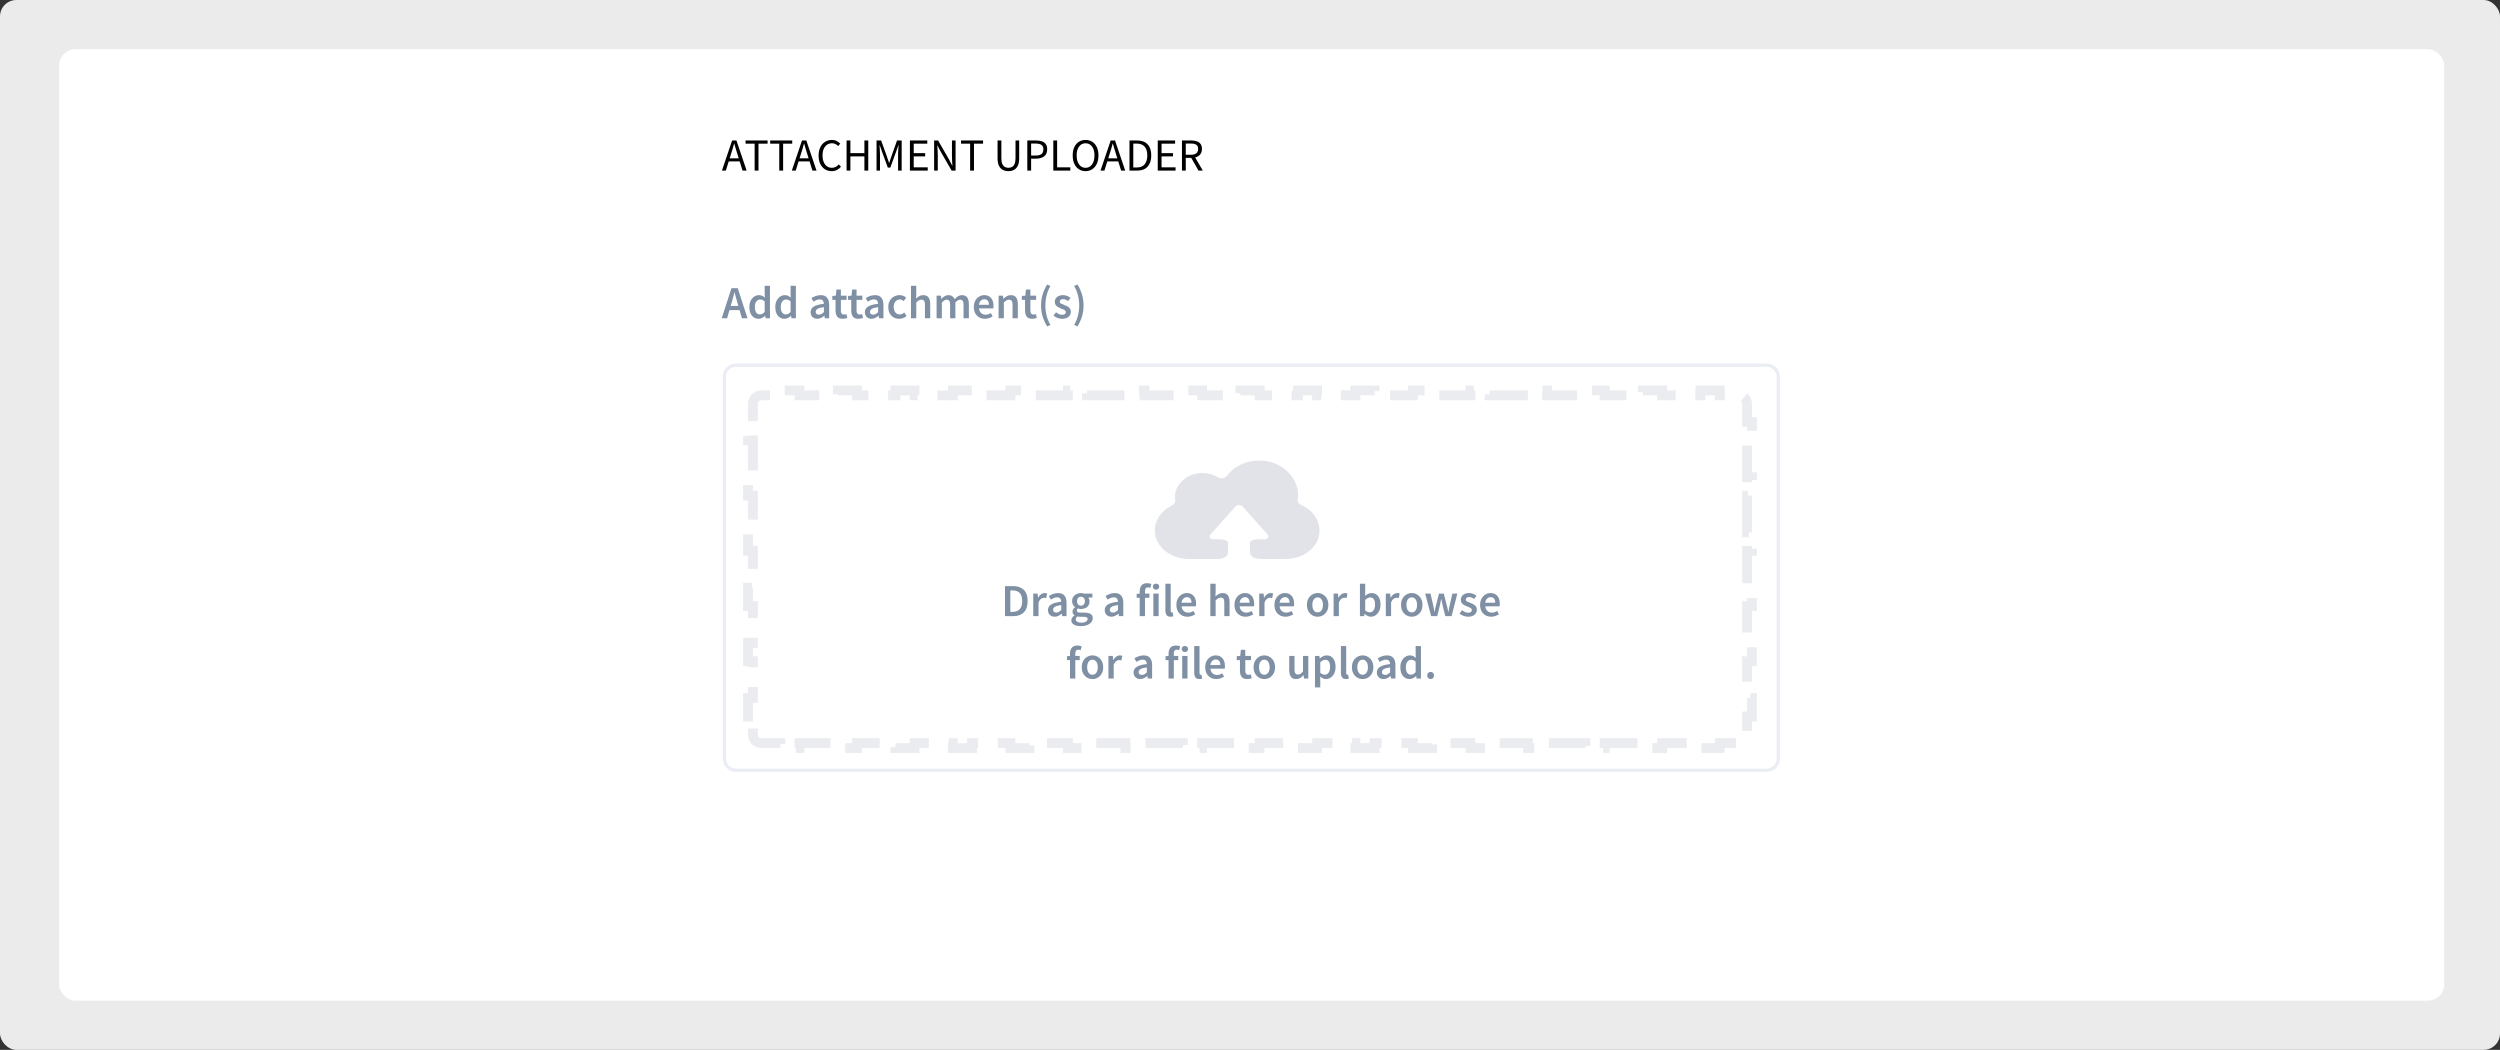 <svg width="762" height="320" viewBox="0 0 762 320" fill="none" xmlns="http://www.w3.org/2000/svg">
<rect x="0" y="0" width="762" height="320" fill="#333333" stroke="none"/>
<rect width="762" height="320" rx="5" fill="#EBEBEB"/>
<rect x="18" y="15" width="727" height="290" rx="5" fill="white"/>
<path d="M222.842 46.862L222.408 48.262H225.166L224.732 46.862C224.564 46.349 224.405 45.84 224.256 45.336C224.107 44.823 223.957 44.3 223.808 43.768H223.752C223.612 44.3 223.467 44.823 223.318 45.336C223.169 45.84 223.01 46.349 222.842 46.862ZM220.042 52L223.15 42.816H224.466L227.574 52H226.328L225.46 49.2H222.114L221.232 52H220.042ZM230.014 52V43.796H227.242V42.816H233.962V43.796H231.19V52H230.014ZM237.519 52V43.796H234.747V42.816H241.467V43.796H238.695V52H237.519ZM244.143 46.862L243.709 48.262H246.467L246.033 46.862C245.865 46.349 245.706 45.84 245.557 45.336C245.407 44.823 245.258 44.3 245.109 43.768H245.053C244.913 44.3 244.768 44.823 244.619 45.336C244.469 45.84 244.311 46.349 244.143 46.862ZM241.343 52L244.451 42.816H245.767L248.875 52H247.629L246.761 49.2H243.415L242.533 52H241.343ZM253.511 52.168C252.746 52.168 252.06 51.981 251.453 51.608C250.856 51.225 250.38 50.679 250.025 49.97C249.68 49.261 249.507 48.407 249.507 47.408C249.507 46.419 249.685 45.569 250.039 44.86C250.394 44.151 250.879 43.605 251.495 43.222C252.111 42.839 252.807 42.648 253.581 42.648C254.141 42.648 254.636 42.765 255.065 42.998C255.495 43.222 255.84 43.483 256.101 43.782L255.471 44.538C255.229 44.277 254.953 44.067 254.645 43.908C254.337 43.749 253.987 43.67 253.595 43.67C253.017 43.67 252.508 43.824 252.069 44.132C251.64 44.431 251.304 44.855 251.061 45.406C250.828 45.957 250.711 46.615 250.711 47.38C250.711 48.145 250.828 48.813 251.061 49.382C251.295 49.942 251.621 50.376 252.041 50.684C252.471 50.992 252.975 51.146 253.553 51.146C253.992 51.146 254.384 51.053 254.729 50.866C255.075 50.679 255.392 50.427 255.681 50.11L256.325 50.838C255.961 51.258 255.551 51.585 255.093 51.818C254.636 52.051 254.109 52.168 253.511 52.168ZM258.037 52V42.816H259.199V46.666H263.469V42.816H264.645V52H263.469V47.674H259.199V52H258.037ZM267.17 52V42.816H268.57L270.334 47.716C270.446 48.033 270.553 48.355 270.656 48.682C270.768 48.999 270.88 49.317 270.992 49.634H271.048C271.16 49.317 271.263 48.999 271.356 48.682C271.459 48.355 271.566 48.033 271.678 47.716L273.414 42.816H274.828V52H273.736V46.946C273.736 46.535 273.755 46.083 273.792 45.588C273.829 45.084 273.862 44.631 273.89 44.23H273.834L273.106 46.316L271.37 51.076H270.6L268.864 46.316L268.136 44.23H268.08C268.108 44.631 268.136 45.084 268.164 45.588C268.201 46.083 268.22 46.535 268.22 46.946V52H267.17ZM277.342 52V42.816H282.634V43.796H278.504V46.68H281.99V47.674H278.504V51.006H282.774V52H277.342ZM284.725 52V42.816H285.929L289.247 48.584L290.241 50.488H290.297C290.269 50.021 290.236 49.541 290.199 49.046C290.171 48.542 290.157 48.047 290.157 47.562V42.816H291.263V52H290.059L286.727 46.218L285.733 44.328H285.677C285.714 44.785 285.747 45.257 285.775 45.742C285.812 46.227 285.831 46.713 285.831 47.198V52H284.725ZM295.693 52V43.796H292.921V42.816H299.641V43.796H296.869V52H295.693ZM307.36 52.168C306.735 52.168 306.17 52.042 305.666 51.79C305.171 51.538 304.779 51.123 304.49 50.544C304.201 49.965 304.056 49.186 304.056 48.206V42.816H305.218V48.234C305.218 48.971 305.311 49.555 305.498 49.984C305.694 50.404 305.951 50.703 306.268 50.88C306.595 51.057 306.959 51.146 307.36 51.146C307.771 51.146 308.139 51.057 308.466 50.88C308.793 50.703 309.049 50.404 309.236 49.984C309.432 49.555 309.53 48.971 309.53 48.234V42.816H310.65V48.206C310.65 49.186 310.505 49.965 310.216 50.544C309.927 51.123 309.535 51.538 309.04 51.79C308.545 52.042 307.985 52.168 307.36 52.168ZM313.121 52V42.816H315.739C316.43 42.816 317.032 42.9 317.545 43.068C318.059 43.236 318.46 43.521 318.749 43.922C319.039 44.314 319.183 44.846 319.183 45.518C319.183 46.479 318.871 47.193 318.245 47.66C317.62 48.127 316.803 48.36 315.795 48.36H314.283V52H313.121ZM314.283 47.408H315.655C316.458 47.408 317.051 47.259 317.433 46.96C317.825 46.652 318.021 46.171 318.021 45.518C318.021 44.855 317.816 44.398 317.405 44.146C317.004 43.885 316.402 43.754 315.599 43.754H314.283V47.408ZM321.051 52V42.816H322.213V51.006H326.231V52H321.051ZM330.878 52.168C330.113 52.168 329.432 51.972 328.834 51.58C328.246 51.188 327.784 50.633 327.448 49.914C327.122 49.195 326.958 48.346 326.958 47.366C326.958 46.386 327.122 45.546 327.448 44.846C327.784 44.137 328.246 43.595 328.834 43.222C329.432 42.839 330.113 42.648 330.878 42.648C331.653 42.648 332.334 42.839 332.922 43.222C333.51 43.595 333.972 44.137 334.308 44.846C334.644 45.546 334.812 46.386 334.812 47.366C334.812 48.346 334.644 49.195 334.308 49.914C333.972 50.633 333.51 51.188 332.922 51.58C332.334 51.972 331.653 52.168 330.878 52.168ZM330.878 51.146C331.429 51.146 331.905 50.992 332.306 50.684C332.717 50.367 333.034 49.928 333.258 49.368C333.482 48.799 333.594 48.131 333.594 47.366C333.594 46.227 333.347 45.327 332.852 44.664C332.358 44.001 331.7 43.67 330.878 43.67C330.057 43.67 329.399 44.001 328.904 44.664C328.41 45.327 328.162 46.227 328.162 47.366C328.162 48.131 328.274 48.799 328.498 49.368C328.722 49.928 329.04 50.367 329.45 50.684C329.861 50.992 330.337 51.146 330.878 51.146ZM338.233 46.862L337.799 48.262H340.557L340.123 46.862C339.955 46.349 339.796 45.84 339.647 45.336C339.497 44.823 339.348 44.3 339.199 43.768H339.143C339.003 44.3 338.858 44.823 338.709 45.336C338.559 45.84 338.401 46.349 338.233 46.862ZM335.433 52L338.541 42.816H339.857L342.965 52H341.719L340.851 49.2H337.505L336.623 52H335.433ZM344.266 52V42.816H346.562C347.981 42.816 349.059 43.213 349.796 44.006C350.533 44.79 350.902 45.91 350.902 47.366C350.902 48.831 350.533 49.97 349.796 50.782C349.068 51.594 348.009 52 346.618 52H344.266ZM345.428 51.048H346.478C347.551 51.048 348.354 50.726 348.886 50.082C349.427 49.429 349.698 48.523 349.698 47.366C349.698 46.209 349.427 45.322 348.886 44.706C348.354 44.081 347.551 43.768 346.478 43.768H345.428V51.048ZM352.879 52V42.816H358.171V43.796H354.041V46.68H357.527V47.674H354.041V51.006H358.311V52H352.879ZM360.262 52V42.816H363.132C363.757 42.816 364.313 42.9 364.798 43.068C365.283 43.227 365.661 43.497 365.932 43.88C366.212 44.253 366.352 44.757 366.352 45.392C366.352 46.101 366.165 46.675 365.792 47.114C365.419 47.543 364.915 47.837 364.28 47.996L366.618 52H365.302L363.09 48.122H361.424V52H360.262ZM361.424 47.17H362.964C363.683 47.17 364.233 47.025 364.616 46.736C364.999 46.437 365.19 45.989 365.19 45.392C365.19 44.785 364.999 44.361 364.616 44.118C364.233 43.875 363.683 43.754 362.964 43.754H361.424V47.17Z" fill="black"/>
<g clip-path="url(#clip0_1505_871)">
<path d="M223.038 92.128L222.716 93.248H225.054L224.732 92.128C224.583 91.643 224.438 91.143 224.298 90.63C224.167 90.117 224.037 89.608 223.906 89.104H223.85C223.729 89.617 223.598 90.131 223.458 90.644C223.327 91.148 223.187 91.643 223.038 92.128ZM219.972 97L222.954 87.844H224.858L227.84 97H226.132L225.418 94.522H222.338L221.624 97H219.972ZM231.237 97.168C230.378 97.168 229.692 96.851 229.179 96.216C228.665 95.581 228.409 94.699 228.409 93.57C228.409 92.823 228.544 92.179 228.815 91.638C229.095 91.097 229.459 90.681 229.907 90.392C230.355 90.103 230.826 89.958 231.321 89.958C231.713 89.958 232.044 90.028 232.315 90.168C232.595 90.299 232.865 90.481 233.127 90.714L233.071 89.608V87.116H234.681V97H233.351L233.239 96.258H233.183C232.931 96.51 232.637 96.725 232.301 96.902C231.965 97.079 231.61 97.168 231.237 97.168ZM231.629 95.838C232.142 95.838 232.623 95.581 233.071 95.068V91.862C232.837 91.647 232.604 91.498 232.371 91.414C232.137 91.33 231.904 91.288 231.671 91.288C231.232 91.288 230.854 91.489 230.537 91.89C230.229 92.282 230.075 92.837 230.075 93.556C230.075 94.293 230.21 94.858 230.481 95.25C230.751 95.642 231.134 95.838 231.629 95.838ZM239.139 97.168C238.28 97.168 237.594 96.851 237.081 96.216C236.568 95.581 236.311 94.699 236.311 93.57C236.311 92.823 236.446 92.179 236.717 91.638C236.997 91.097 237.361 90.681 237.809 90.392C238.257 90.103 238.728 89.958 239.223 89.958C239.615 89.958 239.946 90.028 240.217 90.168C240.497 90.299 240.768 90.481 241.029 90.714L240.973 89.608V87.116H242.583V97H241.253L241.141 96.258H241.085C240.833 96.51 240.539 96.725 240.203 96.902C239.867 97.079 239.512 97.168 239.139 97.168ZM239.531 95.838C240.044 95.838 240.525 95.581 240.973 95.068V91.862C240.74 91.647 240.506 91.498 240.273 91.414C240.04 91.33 239.806 91.288 239.573 91.288C239.134 91.288 238.756 91.489 238.439 91.89C238.131 92.282 237.977 92.837 237.977 93.556C237.977 94.293 238.112 94.858 238.383 95.25C238.654 95.642 239.036 95.838 239.531 95.838ZM249.102 97.168C248.505 97.168 248.015 96.981 247.632 96.608C247.259 96.235 247.072 95.749 247.072 95.152C247.072 94.415 247.394 93.845 248.038 93.444C248.682 93.033 249.709 92.753 251.118 92.604C251.109 92.24 251.011 91.927 250.824 91.666C250.647 91.395 250.325 91.26 249.858 91.26C249.522 91.26 249.191 91.325 248.864 91.456C248.547 91.587 248.234 91.745 247.926 91.932L247.338 90.854C247.721 90.611 248.15 90.401 248.626 90.224C249.111 90.047 249.625 89.958 250.166 89.958C251.025 89.958 251.664 90.215 252.084 90.728C252.513 91.232 252.728 91.965 252.728 92.926V97H251.398L251.286 96.244H251.23C250.922 96.505 250.591 96.725 250.236 96.902C249.891 97.079 249.513 97.168 249.102 97.168ZM249.62 95.908C249.9 95.908 250.152 95.843 250.376 95.712C250.609 95.572 250.857 95.385 251.118 95.152V93.612C250.185 93.733 249.536 93.915 249.172 94.158C248.808 94.391 248.626 94.681 248.626 95.026C248.626 95.334 248.719 95.558 248.906 95.698C249.093 95.838 249.331 95.908 249.62 95.908ZM256.858 97.168C256.065 97.168 255.5 96.939 255.164 96.482C254.837 96.015 254.674 95.413 254.674 94.676V91.4H253.694V90.196L254.758 90.126L254.954 88.25H256.298V90.126H258.048V91.4H256.298V94.676C256.298 95.479 256.62 95.88 257.264 95.88C257.385 95.88 257.511 95.866 257.642 95.838C257.773 95.801 257.885 95.763 257.978 95.726L258.258 96.916C258.071 96.981 257.857 97.037 257.614 97.084C257.381 97.14 257.129 97.168 256.858 97.168ZM261.643 97.168C260.85 97.168 260.285 96.939 259.949 96.482C259.623 96.015 259.459 95.413 259.459 94.676V91.4H258.479V90.196L259.543 90.126L259.739 88.25H261.083V90.126H262.833V91.4H261.083V94.676C261.083 95.479 261.405 95.88 262.049 95.88C262.171 95.88 262.297 95.866 262.427 95.838C262.558 95.801 262.67 95.763 262.763 95.726L263.043 96.916C262.857 96.981 262.642 97.037 262.399 97.084C262.166 97.14 261.914 97.168 261.643 97.168ZM265.645 97.168C265.048 97.168 264.558 96.981 264.175 96.608C263.802 96.235 263.615 95.749 263.615 95.152C263.615 94.415 263.937 93.845 264.581 93.444C265.225 93.033 266.252 92.753 267.661 92.604C267.652 92.24 267.554 91.927 267.367 91.666C267.19 91.395 266.868 91.26 266.401 91.26C266.065 91.26 265.734 91.325 265.407 91.456C265.09 91.587 264.777 91.745 264.469 91.932L263.881 90.854C264.264 90.611 264.693 90.401 265.169 90.224C265.654 90.047 266.168 89.958 266.709 89.958C267.568 89.958 268.207 90.215 268.627 90.728C269.056 91.232 269.271 91.965 269.271 92.926V97H267.941L267.829 96.244H267.773C267.465 96.505 267.134 96.725 266.779 96.902C266.434 97.079 266.056 97.168 265.645 97.168ZM266.163 95.908C266.443 95.908 266.695 95.843 266.919 95.712C267.152 95.572 267.4 95.385 267.661 95.152V93.612C266.728 93.733 266.079 93.915 265.715 94.158C265.351 94.391 265.169 94.681 265.169 95.026C265.169 95.334 265.262 95.558 265.449 95.698C265.636 95.838 265.874 95.908 266.163 95.908ZM274.068 97.168C273.442 97.168 272.878 97.028 272.374 96.748C271.879 96.459 271.482 96.048 271.184 95.516C270.894 94.975 270.75 94.326 270.75 93.57C270.75 92.805 270.908 92.156 271.226 91.624C271.543 91.083 271.963 90.672 272.486 90.392C273.018 90.103 273.587 89.958 274.194 89.958C274.632 89.958 275.015 90.033 275.342 90.182C275.668 90.331 275.958 90.513 276.21 90.728L275.426 91.778C275.248 91.619 275.066 91.498 274.88 91.414C274.693 91.321 274.492 91.274 274.278 91.274C273.727 91.274 273.274 91.484 272.92 91.904C272.574 92.324 272.402 92.879 272.402 93.57C272.402 94.251 272.57 94.802 272.906 95.222C273.251 95.642 273.694 95.852 274.236 95.852C274.506 95.852 274.758 95.796 274.992 95.684C275.234 95.563 275.454 95.423 275.65 95.264L276.308 96.328C275.99 96.608 275.636 96.818 275.244 96.958C274.852 97.098 274.46 97.168 274.068 97.168ZM277.665 97V87.116H279.275V89.664L279.219 90.994C279.508 90.723 279.83 90.485 280.185 90.28C280.539 90.065 280.95 89.958 281.417 89.958C282.154 89.958 282.691 90.196 283.027 90.672C283.363 91.148 283.531 91.82 283.531 92.688V97H281.921V92.898C281.921 92.329 281.837 91.927 281.669 91.694C281.501 91.461 281.225 91.344 280.843 91.344C280.544 91.344 280.278 91.419 280.045 91.568C279.821 91.708 279.564 91.918 279.275 92.198V97H277.665ZM285.471 97V90.126H286.801L286.913 91.064H286.969C287.259 90.756 287.571 90.495 287.907 90.28C288.253 90.065 288.64 89.958 289.069 89.958C289.573 89.958 289.975 90.07 290.273 90.294C290.581 90.509 290.815 90.807 290.973 91.19C291.3 90.835 291.641 90.541 291.995 90.308C292.359 90.075 292.756 89.958 293.185 89.958C293.913 89.958 294.45 90.196 294.795 90.672C295.141 91.148 295.313 91.82 295.313 92.688V97H293.689V92.898C293.689 92.329 293.601 91.927 293.423 91.694C293.255 91.461 292.994 91.344 292.639 91.344C292.21 91.344 291.729 91.629 291.197 92.198V97H289.587V92.898C289.587 92.329 289.499 91.927 289.321 91.694C289.153 91.461 288.887 91.344 288.523 91.344C288.094 91.344 287.613 91.629 287.081 92.198V97H285.471ZM300.21 97.168C299.575 97.168 299.001 97.028 298.488 96.748C297.975 96.459 297.569 96.048 297.27 95.516C296.971 94.975 296.822 94.326 296.822 93.57C296.822 92.823 296.971 92.179 297.27 91.638C297.578 91.097 297.975 90.681 298.46 90.392C298.945 90.103 299.454 89.958 299.986 89.958C300.611 89.958 301.134 90.098 301.554 90.378C301.974 90.649 302.291 91.031 302.506 91.526C302.721 92.011 302.828 92.576 302.828 93.22C302.828 93.556 302.805 93.817 302.758 94.004H298.39C298.465 94.611 298.684 95.082 299.048 95.418C299.412 95.754 299.869 95.922 300.42 95.922C300.719 95.922 300.994 95.88 301.246 95.796C301.507 95.703 301.764 95.577 302.016 95.418L302.562 96.426C302.235 96.641 301.871 96.818 301.47 96.958C301.069 97.098 300.649 97.168 300.21 97.168ZM298.376 92.912H301.428C301.428 92.38 301.311 91.965 301.078 91.666C300.845 91.358 300.495 91.204 300.028 91.204C299.627 91.204 299.267 91.353 298.95 91.652C298.642 91.941 298.451 92.361 298.376 92.912ZM304.366 97V90.126H305.696L305.808 91.05H305.864C306.172 90.751 306.508 90.495 306.872 90.28C307.236 90.065 307.651 89.958 308.118 89.958C308.855 89.958 309.392 90.196 309.728 90.672C310.064 91.148 310.232 91.82 310.232 92.688V97H308.622V92.898C308.622 92.329 308.538 91.927 308.37 91.694C308.202 91.461 307.926 91.344 307.544 91.344C307.245 91.344 306.979 91.419 306.746 91.568C306.522 91.708 306.265 91.918 305.976 92.198V97H304.366ZM314.622 97.168C313.828 97.168 313.264 96.939 312.928 96.482C312.601 96.015 312.438 95.413 312.438 94.676V91.4H311.458V90.196L312.522 90.126L312.718 88.25H314.062V90.126H315.812V91.4H314.062V94.676C314.062 95.479 314.384 95.88 315.028 95.88C315.149 95.88 315.275 95.866 315.406 95.838C315.536 95.801 315.648 95.763 315.742 95.726L316.022 96.916C315.835 96.981 315.62 97.037 315.378 97.084C315.144 97.14 314.892 97.168 314.622 97.168ZM319.162 99.492C318.584 98.54 318.131 97.546 317.804 96.51C317.478 95.474 317.314 94.34 317.314 93.108C317.314 91.876 317.478 90.742 317.804 89.706C318.131 88.67 318.584 87.676 319.162 86.724L320.17 87.172C319.648 88.068 319.26 89.025 319.008 90.042C318.756 91.059 318.63 92.081 318.63 93.108C318.63 94.135 318.756 95.157 319.008 96.174C319.26 97.191 319.648 98.148 320.17 99.044L319.162 99.492ZM323.715 97.168C323.249 97.168 322.782 97.079 322.315 96.902C321.849 96.715 321.447 96.487 321.111 96.216L321.867 95.18C322.175 95.413 322.483 95.6 322.791 95.74C323.099 95.88 323.426 95.95 323.771 95.95C324.145 95.95 324.42 95.871 324.597 95.712C324.775 95.553 324.863 95.357 324.863 95.124C324.863 94.928 324.789 94.769 324.639 94.648C324.499 94.517 324.317 94.405 324.093 94.312C323.869 94.209 323.636 94.111 323.393 94.018C323.095 93.906 322.796 93.771 322.497 93.612C322.208 93.444 321.97 93.234 321.783 92.982C321.597 92.721 321.503 92.399 321.503 92.016C321.503 91.409 321.727 90.915 322.175 90.532C322.623 90.149 323.23 89.958 323.995 89.958C324.481 89.958 324.915 90.042 325.297 90.21C325.68 90.378 326.011 90.569 326.291 90.784L325.549 91.764C325.307 91.587 325.059 91.447 324.807 91.344C324.565 91.232 324.308 91.176 324.037 91.176C323.692 91.176 323.435 91.251 323.267 91.4C323.099 91.54 323.015 91.717 323.015 91.932C323.015 92.203 323.155 92.408 323.435 92.548C323.715 92.688 324.042 92.823 324.415 92.954C324.733 93.066 325.041 93.206 325.339 93.374C325.638 93.533 325.885 93.743 326.081 94.004C326.287 94.265 326.389 94.611 326.389 95.04C326.389 95.628 326.161 96.132 325.703 96.552C325.246 96.963 324.583 97.168 323.715 97.168ZM328.415 99.492L327.407 99.044C327.929 98.148 328.317 97.191 328.569 96.174C328.821 95.157 328.947 94.135 328.947 93.108C328.947 92.081 328.821 91.059 328.569 90.042C328.317 89.025 327.929 88.068 327.407 87.172L328.415 86.724C328.993 87.676 329.446 88.67 329.773 89.706C330.099 90.742 330.263 91.876 330.263 93.108C330.263 94.34 330.099 95.474 329.773 96.51C329.446 97.546 328.993 98.54 328.415 99.492Z" fill="#7F8FA4"/>
<path d="M220.799 114.812C220.799 112.879 222.366 111.312 224.299 111.312H538.523C540.456 111.312 542.023 112.879 542.023 114.812V231.266C542.023 233.199 540.456 234.766 538.523 234.766H224.299C222.366 234.766 220.799 233.199 220.799 231.266V114.812Z" fill="white" stroke="#EAEDF3"/>
<path fill-rule="evenodd" clip-rule="evenodd" d="M396.593 153.934C395.837 153.613 395.425 152.901 395.542 152.171C395.833 150.368 395.595 148.418 394.476 146.371C392.755 143.225 389.343 140.909 385.405 140.459C380.622 139.913 376.31 141.88 373.928 145.063C373.332 145.86 372.073 146.015 371.183 145.471C369.223 144.274 366.663 143.795 363.944 144.513C362.481 144.899 361.219 145.679 360.225 146.697C358.187 148.784 357.98 150.672 358.2 152.242C358.312 153.039 357.796 153.791 357.001 154.186C353.851 155.753 351.772 158.779 352.007 162.235C352.325 166.888 357.04 170.38 362.343 170.38H370.935C372.582 170.38 374.308 169.824 374.308 168.376V165.376C374.308 164.729 372.815 164.376 372.078 164.376L369.674 164.361C368.86 164.361 368.416 163.486 368.936 162.909L376.537 154.376C377.069 153.816 378.236 153.816 378.767 154.376L386.334 162.909C386.856 163.486 386.411 164.361 385.598 164.361L383.226 164.376C382.49 164.376 380.997 164.729 380.997 165.376V168.376C380.997 169.824 382.856 170.38 384.503 170.38H391.935C396.833 170.38 401.268 167.383 402.043 163.133C402.777 159.1 400.338 155.524 396.593 153.933V153.934Z" fill="#E2E3E9"/>
<path d="M306.324 187.807V178.651H308.774C310.174 178.651 311.266 179.029 312.05 179.785C312.834 180.541 313.226 181.675 313.226 183.187C313.226 184.708 312.839 185.861 312.064 186.645C311.289 187.42 310.221 187.807 308.858 187.807H306.324ZM307.948 186.491H308.662C309.586 186.491 310.3 186.225 310.804 185.693C311.308 185.152 311.56 184.316 311.56 183.187C311.56 182.067 311.308 181.25 310.804 180.737C310.3 180.224 309.586 179.967 308.662 179.967H307.948V186.491ZM314.934 187.807V180.933H316.264L316.376 182.151H316.432C316.675 181.703 316.969 181.362 317.314 181.129C317.659 180.886 318.014 180.765 318.378 180.765C318.705 180.765 318.966 180.812 319.162 180.905L318.882 182.305C318.761 182.268 318.649 182.24 318.546 182.221C318.443 182.202 318.317 182.193 318.168 182.193C317.897 182.193 317.613 182.3 317.314 182.515C317.015 182.72 316.759 183.084 316.544 183.607V187.807H314.934ZM321.454 187.975C320.856 187.975 320.366 187.788 319.984 187.415C319.61 187.042 319.424 186.556 319.424 185.959C319.424 185.222 319.746 184.652 320.39 184.251C321.034 183.84 322.06 183.56 323.47 183.411C323.46 183.047 323.362 182.734 323.176 182.473C322.998 182.202 322.676 182.067 322.21 182.067C321.874 182.067 321.542 182.132 321.216 182.263C320.898 182.394 320.586 182.552 320.278 182.739L319.69 181.661C320.072 181.418 320.502 181.208 320.978 181.031C321.463 180.854 321.976 180.765 322.518 180.765C323.376 180.765 324.016 181.022 324.436 181.535C324.865 182.039 325.08 182.772 325.08 183.733V187.807H323.75L323.638 187.051H323.582C323.274 187.312 322.942 187.532 322.588 187.709C322.242 187.886 321.864 187.975 321.454 187.975ZM321.972 186.715C322.252 186.715 322.504 186.65 322.728 186.519C322.961 186.379 323.208 186.192 323.47 185.959V184.419C322.536 184.54 321.888 184.722 321.524 184.965C321.16 185.198 320.978 185.488 320.978 185.833C320.978 186.141 321.071 186.365 321.258 186.505C321.444 186.645 321.682 186.715 321.972 186.715ZM329.4 190.845C328.859 190.845 328.369 190.78 327.93 190.649C327.501 190.518 327.16 190.318 326.908 190.047C326.666 189.786 326.544 189.454 326.544 189.053C326.544 188.484 326.871 187.994 327.524 187.583V187.527C327.347 187.415 327.198 187.266 327.076 187.079C326.964 186.892 326.908 186.659 326.908 186.379C326.908 186.108 326.983 185.866 327.132 185.651C327.291 185.427 327.468 185.245 327.664 185.105V185.049C327.431 184.872 327.221 184.624 327.034 184.307C326.857 183.99 326.768 183.63 326.768 183.229C326.768 182.697 326.894 182.249 327.146 181.885C327.398 181.521 327.73 181.246 328.14 181.059C328.56 180.863 329.008 180.765 329.484 180.765C329.671 180.765 329.848 180.784 330.016 180.821C330.194 180.849 330.352 180.886 330.492 180.933H332.956V182.123H331.696C331.808 182.254 331.902 182.422 331.976 182.627C332.051 182.823 332.088 183.042 332.088 183.285C332.088 183.789 331.972 184.218 331.738 184.573C331.505 184.918 331.192 185.18 330.8 185.357C330.408 185.534 329.97 185.623 329.484 185.623C329.335 185.623 329.181 185.609 329.022 185.581C328.864 185.553 328.705 185.506 328.546 185.441C328.444 185.534 328.36 185.628 328.294 185.721C328.238 185.814 328.21 185.94 328.21 186.099C328.21 186.295 328.29 186.449 328.448 186.561C328.616 186.673 328.91 186.729 329.33 186.729H330.548C331.379 186.729 332.004 186.864 332.424 187.135C332.854 187.396 333.068 187.826 333.068 188.423C333.068 188.871 332.919 189.277 332.62 189.641C332.322 190.014 331.897 190.308 331.346 190.523C330.796 190.738 330.147 190.845 329.4 190.845ZM329.484 184.615C329.811 184.615 330.091 184.494 330.324 184.251C330.558 184.008 330.674 183.668 330.674 183.229C330.674 182.8 330.558 182.468 330.324 182.235C330.1 181.992 329.82 181.871 329.484 181.871C329.148 181.871 328.864 181.988 328.63 182.221C328.397 182.454 328.28 182.79 328.28 183.229C328.28 183.668 328.397 184.008 328.63 184.251C328.864 184.494 329.148 184.615 329.484 184.615ZM329.652 189.795C330.203 189.795 330.651 189.683 330.996 189.459C331.342 189.235 331.514 188.978 331.514 188.689C331.514 188.418 331.407 188.236 331.192 188.143C330.987 188.05 330.688 188.003 330.296 188.003H329.358C328.985 188.003 328.672 187.97 328.42 187.905C328.066 188.176 327.888 188.479 327.888 188.815C327.888 189.123 328.047 189.361 328.364 189.529C328.682 189.706 329.111 189.795 329.652 189.795ZM338.749 187.975C338.151 187.975 337.661 187.788 337.279 187.415C336.905 187.042 336.719 186.556 336.719 185.959C336.719 185.222 337.041 184.652 337.685 184.251C338.329 183.84 339.355 183.56 340.765 183.411C340.755 183.047 340.657 182.734 340.471 182.473C340.293 182.202 339.971 182.067 339.505 182.067C339.169 182.067 338.837 182.132 338.511 182.263C338.193 182.394 337.881 182.552 337.573 182.739L336.985 181.661C337.367 181.418 337.797 181.208 338.273 181.031C338.758 180.854 339.271 180.765 339.813 180.765C340.671 180.765 341.311 181.022 341.731 181.535C342.16 182.039 342.375 182.772 342.375 183.733V187.807H341.045L340.933 187.051H340.877C340.569 187.312 340.237 187.532 339.883 187.709C339.537 187.886 339.159 187.975 338.749 187.975ZM339.267 186.715C339.547 186.715 339.799 186.65 340.023 186.519C340.256 186.379 340.503 186.192 340.765 185.959V184.419C339.831 184.54 339.183 184.722 338.819 184.965C338.455 185.198 338.273 185.488 338.273 185.833C338.273 186.141 338.366 186.365 338.553 186.505C338.739 186.645 338.977 186.715 339.267 186.715ZM347.384 187.807V182.207H346.46V181.003L347.384 180.933V180.219C347.384 179.5 347.561 178.912 347.916 178.455C348.271 177.988 348.854 177.755 349.666 177.755C349.909 177.755 350.142 177.778 350.366 177.825C350.59 177.872 350.777 177.928 350.926 177.993L350.618 179.197C350.366 179.085 350.114 179.029 349.862 179.029C349.283 179.029 348.994 179.416 348.994 180.191V180.933H350.338V182.207H348.994V187.807H347.384ZM351.547 187.807V180.933H353.157V187.807H351.547ZM352.359 179.729C352.07 179.729 351.837 179.645 351.659 179.477C351.482 179.309 351.393 179.085 351.393 178.805C351.393 178.534 351.482 178.315 351.659 178.147C351.837 177.979 352.07 177.895 352.359 177.895C352.649 177.895 352.882 177.979 353.059 178.147C353.237 178.315 353.325 178.534 353.325 178.805C353.325 179.085 353.237 179.309 353.059 179.477C352.882 179.645 352.649 179.729 352.359 179.729ZM356.779 187.975C356.21 187.975 355.804 187.802 355.561 187.457C355.328 187.112 355.211 186.64 355.211 186.043V177.923H356.821V186.127C356.821 186.323 356.859 186.463 356.933 186.547C357.008 186.622 357.087 186.659 357.171 186.659C357.209 186.659 357.241 186.659 357.269 186.659C357.307 186.65 357.358 186.64 357.423 186.631L357.633 187.835C357.54 187.872 357.419 187.905 357.269 187.933C357.129 187.961 356.966 187.975 356.779 187.975ZM361.952 187.975C361.318 187.975 360.744 187.835 360.23 187.555C359.717 187.266 359.311 186.855 359.012 186.323C358.714 185.782 358.564 185.133 358.564 184.377C358.564 183.63 358.714 182.986 359.012 182.445C359.32 181.904 359.717 181.488 360.202 181.199C360.688 180.91 361.196 180.765 361.728 180.765C362.354 180.765 362.876 180.905 363.296 181.185C363.716 181.456 364.034 181.838 364.248 182.333C364.463 182.818 364.57 183.383 364.57 184.027C364.57 184.363 364.547 184.624 364.5 184.811H360.132C360.207 185.418 360.426 185.889 360.79 186.225C361.154 186.561 361.612 186.729 362.162 186.729C362.461 186.729 362.736 186.687 362.988 186.603C363.25 186.51 363.506 186.384 363.758 186.225L364.304 187.233C363.978 187.448 363.614 187.625 363.212 187.765C362.811 187.905 362.391 187.975 361.952 187.975ZM360.118 183.719H363.17C363.17 183.187 363.054 182.772 362.82 182.473C362.587 182.165 362.237 182.011 361.77 182.011C361.369 182.011 361.01 182.16 360.692 182.459C360.384 182.748 360.193 183.168 360.118 183.719ZM368.911 187.807V177.923H370.521V180.471L370.465 181.801C370.754 181.53 371.076 181.292 371.431 181.087C371.785 180.872 372.196 180.765 372.663 180.765C373.4 180.765 373.937 181.003 374.273 181.479C374.609 181.955 374.777 182.627 374.777 183.495V187.807H373.167V183.705C373.167 183.136 373.083 182.734 372.915 182.501C372.747 182.268 372.471 182.151 372.089 182.151C371.79 182.151 371.524 182.226 371.291 182.375C371.067 182.515 370.81 182.725 370.521 183.005V187.807H368.911ZM379.657 187.975C379.023 187.975 378.449 187.835 377.935 187.555C377.422 187.266 377.016 186.855 376.717 186.323C376.419 185.782 376.269 185.133 376.269 184.377C376.269 183.63 376.419 182.986 376.717 182.445C377.025 181.904 377.422 181.488 377.907 181.199C378.393 180.91 378.901 180.765 379.433 180.765C380.059 180.765 380.581 180.905 381.001 181.185C381.421 181.456 381.739 181.838 381.953 182.333C382.168 182.818 382.275 183.383 382.275 184.027C382.275 184.363 382.252 184.624 382.205 184.811H377.837C377.912 185.418 378.131 185.889 378.495 186.225C378.859 186.561 379.317 186.729 379.867 186.729C380.166 186.729 380.441 186.687 380.693 186.603C380.955 186.51 381.211 186.384 381.463 186.225L382.009 187.233C381.683 187.448 381.319 187.625 380.917 187.765C380.516 187.905 380.096 187.975 379.657 187.975ZM377.823 183.719H380.875C380.875 183.187 380.759 182.772 380.525 182.473C380.292 182.165 379.942 182.011 379.475 182.011C379.074 182.011 378.715 182.16 378.397 182.459C378.089 182.748 377.898 183.168 377.823 183.719ZM383.813 187.807V180.933H385.143L385.255 182.151H385.311C385.554 181.703 385.848 181.362 386.193 181.129C386.538 180.886 386.893 180.765 387.257 180.765C387.584 180.765 387.845 180.812 388.041 180.905L387.761 182.305C387.64 182.268 387.528 182.24 387.425 182.221C387.322 182.202 387.196 182.193 387.047 182.193C386.776 182.193 386.492 182.3 386.193 182.515C385.894 182.72 385.638 183.084 385.423 183.607V187.807H383.813ZM391.839 187.975C391.204 187.975 390.63 187.835 390.117 187.555C389.604 187.266 389.198 186.855 388.899 186.323C388.6 185.782 388.451 185.133 388.451 184.377C388.451 183.63 388.6 182.986 388.899 182.445C389.207 181.904 389.604 181.488 390.089 181.199C390.574 180.91 391.083 180.765 391.615 180.765C392.24 180.765 392.763 180.905 393.183 181.185C393.603 181.456 393.92 181.838 394.135 182.333C394.35 182.818 394.457 183.383 394.457 184.027C394.457 184.363 394.434 184.624 394.387 184.811H390.019C390.094 185.418 390.313 185.889 390.677 186.225C391.041 186.561 391.498 186.729 392.049 186.729C392.348 186.729 392.623 186.687 392.875 186.603C393.136 186.51 393.393 186.384 393.645 186.225L394.191 187.233C393.864 187.448 393.5 187.625 393.099 187.765C392.698 187.905 392.278 187.975 391.839 187.975ZM390.005 183.719H393.057C393.057 183.187 392.94 182.772 392.707 182.473C392.474 182.165 392.124 182.011 391.657 182.011C391.256 182.011 390.896 182.16 390.579 182.459C390.271 182.748 390.08 183.168 390.005 183.719ZM401.611 187.975C401.042 187.975 400.51 187.835 400.015 187.555C399.521 187.266 399.119 186.855 398.811 186.323C398.503 185.782 398.349 185.133 398.349 184.377C398.349 183.612 398.503 182.963 398.811 182.431C399.119 181.89 399.521 181.479 400.015 181.199C400.51 180.91 401.042 180.765 401.611 180.765C402.19 180.765 402.727 180.91 403.221 181.199C403.716 181.479 404.117 181.89 404.425 182.431C404.733 182.963 404.887 183.612 404.887 184.377C404.887 185.133 404.733 185.782 404.425 186.323C404.117 186.855 403.716 187.266 403.221 187.555C402.727 187.835 402.19 187.975 401.611 187.975ZM401.611 186.659C402.115 186.659 402.512 186.449 402.801 186.029C403.091 185.609 403.235 185.058 403.235 184.377C403.235 183.686 403.091 183.131 402.801 182.711C402.512 182.291 402.115 182.081 401.611 182.081C401.107 182.081 400.711 182.291 400.421 182.711C400.141 183.131 400.001 183.686 400.001 184.377C400.001 185.058 400.141 185.609 400.421 186.029C400.711 186.449 401.107 186.659 401.611 186.659ZM406.481 187.807V180.933H407.811L407.923 182.151H407.979C408.222 181.703 408.516 181.362 408.861 181.129C409.206 180.886 409.561 180.765 409.925 180.765C410.252 180.765 410.513 180.812 410.709 180.905L410.429 182.305C410.308 182.268 410.196 182.24 410.093 182.221C409.99 182.202 409.864 182.193 409.715 182.193C409.444 182.193 409.16 182.3 408.861 182.515C408.562 182.72 408.306 183.084 408.091 183.607V187.807H406.481ZM417.838 187.975C417.185 187.975 416.56 187.676 415.962 187.079H415.92L415.78 187.807H414.506V177.923H416.116V180.471L416.074 181.619C416.364 181.367 416.681 181.162 417.026 181.003C417.372 180.844 417.717 180.765 418.062 180.765C418.921 180.765 419.588 181.082 420.064 181.717C420.54 182.352 420.778 183.196 420.778 184.251C420.778 185.035 420.638 185.707 420.358 186.267C420.078 186.818 419.714 187.242 419.266 187.541C418.828 187.83 418.352 187.975 417.838 187.975ZM417.502 186.645C417.96 186.645 418.342 186.444 418.65 186.043C418.958 185.642 419.112 185.054 419.112 184.279C419.112 183.588 418.996 183.052 418.762 182.669C418.529 182.286 418.151 182.095 417.628 182.095C417.143 182.095 416.639 182.352 416.116 182.865V186.071C416.359 186.276 416.597 186.426 416.83 186.519C417.073 186.603 417.297 186.645 417.502 186.645ZM422.395 187.807V180.933H423.725L423.837 182.151H423.893C424.136 181.703 424.43 181.362 424.775 181.129C425.12 180.886 425.475 180.765 425.839 180.765C426.166 180.765 426.427 180.812 426.623 180.905L426.343 182.305C426.222 182.268 426.11 182.24 426.007 182.221C425.904 182.202 425.778 182.193 425.629 182.193C425.358 182.193 425.074 182.3 424.775 182.515C424.476 182.72 424.22 183.084 424.005 183.607V187.807H422.395ZM430.295 187.975C429.726 187.975 429.194 187.835 428.699 187.555C428.204 187.266 427.803 186.855 427.495 186.323C427.187 185.782 427.033 185.133 427.033 184.377C427.033 183.612 427.187 182.963 427.495 182.431C427.803 181.89 428.204 181.479 428.699 181.199C429.194 180.91 429.726 180.765 430.295 180.765C430.874 180.765 431.41 180.91 431.905 181.199C432.4 181.479 432.801 181.89 433.109 182.431C433.417 182.963 433.571 183.612 433.571 184.377C433.571 185.133 433.417 185.782 433.109 186.323C432.801 186.855 432.4 187.266 431.905 187.555C431.41 187.835 430.874 187.975 430.295 187.975ZM430.295 186.659C430.799 186.659 431.196 186.449 431.485 186.029C431.774 185.609 431.919 185.058 431.919 184.377C431.919 183.686 431.774 183.131 431.485 182.711C431.196 182.291 430.799 182.081 430.295 182.081C429.791 182.081 429.394 182.291 429.105 182.711C428.825 183.131 428.685 183.686 428.685 184.377C428.685 185.058 428.825 185.609 429.105 186.029C429.394 186.449 429.791 186.659 430.295 186.659ZM436.217 187.807L434.397 180.933H436.021L436.847 184.503C436.921 184.83 436.982 185.156 437.029 185.483C437.085 185.81 437.145 186.141 437.211 186.477H437.267C437.332 186.141 437.397 185.81 437.463 185.483C437.537 185.147 437.617 184.82 437.701 184.503L438.597 180.933H440.067L440.977 184.503C441.061 184.83 441.14 185.156 441.215 185.483C441.289 185.81 441.364 186.141 441.439 186.477H441.495C441.56 186.141 441.621 185.81 441.677 185.483C441.733 185.156 441.793 184.83 441.859 184.503L442.685 180.933H444.197L442.447 187.807H440.529L439.731 184.601C439.656 184.274 439.586 183.952 439.521 183.635C439.455 183.308 439.385 182.963 439.311 182.599H439.255C439.189 182.963 439.124 183.308 439.059 183.635C438.993 183.962 438.923 184.288 438.849 184.615L438.065 187.807H436.217ZM447.473 187.975C447.007 187.975 446.54 187.886 446.073 187.709C445.607 187.522 445.205 187.294 444.869 187.023L445.625 185.987C445.933 186.22 446.241 186.407 446.549 186.547C446.857 186.687 447.184 186.757 447.529 186.757C447.903 186.757 448.178 186.678 448.355 186.519C448.533 186.36 448.621 186.164 448.621 185.931C448.621 185.735 448.547 185.576 448.397 185.455C448.257 185.324 448.075 185.212 447.851 185.119C447.627 185.016 447.394 184.918 447.151 184.825C446.853 184.713 446.554 184.578 446.255 184.419C445.966 184.251 445.728 184.041 445.541 183.789C445.355 183.528 445.261 183.206 445.261 182.823C445.261 182.216 445.485 181.722 445.933 181.339C446.381 180.956 446.988 180.765 447.753 180.765C448.239 180.765 448.673 180.849 449.055 181.017C449.438 181.185 449.769 181.376 450.049 181.591L449.307 182.571C449.065 182.394 448.817 182.254 448.565 182.151C448.323 182.039 448.066 181.983 447.795 181.983C447.45 181.983 447.193 182.058 447.025 182.207C446.857 182.347 446.773 182.524 446.773 182.739C446.773 183.01 446.913 183.215 447.193 183.355C447.473 183.495 447.8 183.63 448.173 183.761C448.491 183.873 448.799 184.013 449.097 184.181C449.396 184.34 449.643 184.55 449.839 184.811C450.045 185.072 450.147 185.418 450.147 185.847C450.147 186.435 449.919 186.939 449.461 187.359C449.004 187.77 448.341 187.975 447.473 187.975ZM454.524 187.975C453.89 187.975 453.316 187.835 452.802 187.555C452.289 187.266 451.883 186.855 451.584 186.323C451.286 185.782 451.136 185.133 451.136 184.377C451.136 183.63 451.286 182.986 451.584 182.445C451.892 181.904 452.289 181.488 452.774 181.199C453.26 180.91 453.768 180.765 454.3 180.765C454.926 180.765 455.448 180.905 455.868 181.185C456.288 181.456 456.606 181.838 456.82 182.333C457.035 182.818 457.142 183.383 457.142 184.027C457.142 184.363 457.119 184.624 457.072 184.811H452.704C452.779 185.418 452.998 185.889 453.362 186.225C453.726 186.561 454.184 186.729 454.734 186.729C455.033 186.729 455.308 186.687 455.56 186.603C455.822 186.51 456.078 186.384 456.33 186.225L456.876 187.233C456.55 187.448 456.186 187.625 455.784 187.765C455.383 187.905 454.963 187.975 454.524 187.975ZM452.69 183.719H455.742C455.742 183.187 455.626 182.772 455.392 182.473C455.159 182.165 454.809 182.011 454.342 182.011C453.941 182.011 453.582 182.16 453.264 182.459C452.956 182.748 452.765 183.168 452.69 183.719ZM326.138 206.807V201.207H325.214V200.003L326.138 199.933V199.219C326.138 198.5 326.315 197.912 326.67 197.455C327.025 196.988 327.608 196.755 328.42 196.755C328.663 196.755 328.896 196.778 329.12 196.825C329.344 196.872 329.531 196.928 329.68 196.993L329.372 198.197C329.12 198.085 328.868 198.029 328.616 198.029C328.037 198.029 327.748 198.416 327.748 199.191V199.933H329.092V201.207H327.748V206.807H326.138ZM332.979 206.975C332.409 206.975 331.877 206.835 331.383 206.555C330.888 206.266 330.487 205.855 330.179 205.323C329.871 204.782 329.717 204.133 329.717 203.377C329.717 202.612 329.871 201.963 330.179 201.431C330.487 200.89 330.888 200.479 331.383 200.199C331.877 199.91 332.409 199.765 332.979 199.765C333.557 199.765 334.094 199.91 334.589 200.199C335.083 200.479 335.485 200.89 335.793 201.431C336.101 201.963 336.255 202.612 336.255 203.377C336.255 204.133 336.101 204.782 335.793 205.323C335.485 205.855 335.083 206.266 334.589 206.555C334.094 206.835 333.557 206.975 332.979 206.975ZM332.979 205.659C333.483 205.659 333.879 205.449 334.169 205.029C334.458 204.609 334.603 204.058 334.603 203.377C334.603 202.686 334.458 202.131 334.169 201.711C333.879 201.291 333.483 201.081 332.979 201.081C332.475 201.081 332.078 201.291 331.789 201.711C331.509 202.131 331.369 202.686 331.369 203.377C331.369 204.058 331.509 204.609 331.789 205.029C332.078 205.449 332.475 205.659 332.979 205.659ZM337.848 206.807V199.933H339.178L339.29 201.151H339.346C339.589 200.703 339.883 200.362 340.228 200.129C340.573 199.886 340.928 199.765 341.292 199.765C341.619 199.765 341.88 199.812 342.076 199.905L341.796 201.305C341.675 201.268 341.563 201.24 341.46 201.221C341.357 201.202 341.231 201.193 341.082 201.193C340.811 201.193 340.527 201.3 340.228 201.515C339.929 201.72 339.673 202.084 339.458 202.607V206.807H337.848ZM347.54 206.975C346.942 206.975 346.452 206.788 346.07 206.415C345.696 206.042 345.51 205.556 345.51 204.959C345.51 204.222 345.832 203.652 346.476 203.251C347.12 202.84 348.146 202.56 349.556 202.411C349.546 202.047 349.448 201.734 349.262 201.473C349.084 201.202 348.762 201.067 348.296 201.067C347.96 201.067 347.628 201.132 347.302 201.263C346.984 201.394 346.672 201.552 346.364 201.739L345.776 200.661C346.158 200.418 346.588 200.208 347.064 200.031C347.549 199.854 348.062 199.765 348.604 199.765C349.462 199.765 350.102 200.022 350.522 200.535C350.951 201.039 351.166 201.772 351.166 202.733V206.807H349.836L349.724 206.051H349.668C349.36 206.312 349.028 206.532 348.674 206.709C348.328 206.886 347.95 206.975 347.54 206.975ZM348.058 205.715C348.338 205.715 348.59 205.65 348.814 205.519C349.047 205.379 349.294 205.192 349.556 204.959V203.419C348.622 203.54 347.974 203.722 347.61 203.965C347.246 204.198 347.064 204.488 347.064 204.833C347.064 205.141 347.157 205.365 347.344 205.505C347.53 205.645 347.768 205.715 348.058 205.715ZM356.175 206.807V201.207H355.251V200.003L356.175 199.933V199.219C356.175 198.5 356.352 197.912 356.707 197.455C357.062 196.988 357.645 196.755 358.457 196.755C358.7 196.755 358.933 196.778 359.157 196.825C359.381 196.872 359.568 196.928 359.717 196.993L359.409 198.197C359.157 198.085 358.905 198.029 358.653 198.029C358.074 198.029 357.785 198.416 357.785 199.191V199.933H359.129V201.207H357.785V206.807H356.175ZM360.338 206.807V199.933H361.948V206.807H360.338ZM361.15 198.729C360.861 198.729 360.628 198.645 360.45 198.477C360.273 198.309 360.184 198.085 360.184 197.805C360.184 197.534 360.273 197.315 360.45 197.147C360.628 196.979 360.861 196.895 361.15 196.895C361.44 196.895 361.673 196.979 361.85 197.147C362.028 197.315 362.116 197.534 362.116 197.805C362.116 198.085 362.028 198.309 361.85 198.477C361.673 198.645 361.44 198.729 361.15 198.729ZM365.57 206.975C365.001 206.975 364.595 206.802 364.352 206.457C364.119 206.112 364.002 205.64 364.002 205.043V196.923H365.612V205.127C365.612 205.323 365.65 205.463 365.724 205.547C365.799 205.622 365.878 205.659 365.962 205.659C366 205.659 366.032 205.659 366.06 205.659C366.098 205.65 366.149 205.64 366.214 205.631L366.424 206.835C366.331 206.872 366.21 206.905 366.06 206.933C365.92 206.961 365.757 206.975 365.57 206.975ZM370.743 206.975C370.109 206.975 369.535 206.835 369.021 206.555C368.508 206.266 368.102 205.855 367.803 205.323C367.505 204.782 367.355 204.133 367.355 203.377C367.355 202.63 367.505 201.986 367.803 201.445C368.111 200.904 368.508 200.488 368.993 200.199C369.479 199.91 369.987 199.765 370.519 199.765C371.145 199.765 371.667 199.905 372.087 200.185C372.507 200.456 372.825 200.838 373.039 201.333C373.254 201.818 373.361 202.383 373.361 203.027C373.361 203.363 373.338 203.624 373.291 203.811H368.923C368.998 204.418 369.217 204.889 369.581 205.225C369.945 205.561 370.403 205.729 370.953 205.729C371.252 205.729 371.527 205.687 371.779 205.603C372.041 205.51 372.297 205.384 372.549 205.225L373.095 206.233C372.769 206.448 372.405 206.625 372.003 206.765C371.602 206.905 371.182 206.975 370.743 206.975ZM368.909 202.719H371.961C371.961 202.187 371.845 201.772 371.611 201.473C371.378 201.165 371.028 201.011 370.561 201.011C370.16 201.011 369.801 201.16 369.483 201.459C369.175 201.748 368.984 202.168 368.909 202.719ZM380.124 206.975C379.33 206.975 378.766 206.746 378.43 206.289C378.103 205.822 377.94 205.22 377.94 204.483V201.207H376.96V200.003L378.024 199.933L378.22 198.057H379.564V199.933H381.314V201.207H379.564V204.483C379.564 205.286 379.886 205.687 380.53 205.687C380.651 205.687 380.777 205.673 380.908 205.645C381.038 205.608 381.15 205.57 381.244 205.533L381.524 206.723C381.337 206.788 381.122 206.844 380.88 206.891C380.646 206.947 380.394 206.975 380.124 206.975ZM385.356 206.975C384.786 206.975 384.254 206.835 383.76 206.555C383.265 206.266 382.864 205.855 382.556 205.323C382.248 204.782 382.094 204.133 382.094 203.377C382.094 202.612 382.248 201.963 382.556 201.431C382.864 200.89 383.265 200.479 383.76 200.199C384.254 199.91 384.786 199.765 385.356 199.765C385.934 199.765 386.471 199.91 386.966 200.199C387.46 200.479 387.862 200.89 388.17 201.431C388.478 201.963 388.632 202.612 388.632 203.377C388.632 204.133 388.478 204.782 388.17 205.323C387.862 205.855 387.46 206.266 386.966 206.555C386.471 206.835 385.934 206.975 385.356 206.975ZM385.356 205.659C385.86 205.659 386.256 205.449 386.546 205.029C386.835 204.609 386.98 204.058 386.98 203.377C386.98 202.686 386.835 202.131 386.546 201.711C386.256 201.291 385.86 201.081 385.356 201.081C384.852 201.081 384.455 201.291 384.166 201.711C383.886 202.131 383.746 202.686 383.746 203.377C383.746 204.058 383.886 204.609 384.166 205.029C384.455 205.449 384.852 205.659 385.356 205.659ZM395.072 206.975C394.334 206.975 393.798 206.737 393.462 206.261C393.126 205.785 392.958 205.113 392.958 204.245V199.933H394.568V204.035C394.568 204.604 394.652 205.006 394.82 205.239C394.988 205.472 395.258 205.589 395.632 205.589C395.93 205.589 396.192 205.514 396.416 205.365C396.649 205.216 396.896 204.973 397.158 204.637V199.933H398.768V206.807H397.452L397.326 205.799H397.284C396.985 206.154 396.658 206.438 396.304 206.653C395.949 206.868 395.538 206.975 395.072 206.975ZM400.807 209.523V199.933H402.137L402.249 200.661H402.305C402.594 200.418 402.916 200.208 403.271 200.031C403.635 199.854 404.004 199.765 404.377 199.765C405.236 199.765 405.898 200.082 406.365 200.717C406.841 201.352 407.079 202.201 407.079 203.265C407.079 204.049 406.939 204.721 406.659 205.281C406.379 205.832 406.015 206.252 405.567 206.541C405.128 206.83 404.652 206.975 404.139 206.975C403.84 206.975 403.542 206.91 403.243 206.779C402.944 206.639 402.655 206.452 402.375 206.219L402.417 207.367V209.523H400.807ZM403.803 205.645C404.26 205.645 404.643 205.444 404.951 205.043C405.259 204.642 405.413 204.054 405.413 203.279C405.413 202.588 405.296 202.052 405.063 201.669C404.83 201.286 404.452 201.095 403.929 201.095C403.444 201.095 402.94 201.352 402.417 201.865V205.071C402.669 205.276 402.912 205.426 403.145 205.519C403.378 205.603 403.598 205.645 403.803 205.645ZM410.277 206.975C409.708 206.975 409.302 206.802 409.059 206.457C408.826 206.112 408.709 205.64 408.709 205.043V196.923H410.319V205.127C410.319 205.323 410.357 205.463 410.431 205.547C410.506 205.622 410.585 205.659 410.669 205.659C410.707 205.659 410.739 205.659 410.767 205.659C410.805 205.65 410.856 205.64 410.921 205.631L411.131 206.835C411.038 206.872 410.917 206.905 410.767 206.933C410.627 206.961 410.464 206.975 410.277 206.975ZM415.324 206.975C414.755 206.975 414.223 206.835 413.728 206.555C413.234 206.266 412.832 205.855 412.524 205.323C412.216 204.782 412.062 204.133 412.062 203.377C412.062 202.612 412.216 201.963 412.524 201.431C412.832 200.89 413.234 200.479 413.728 200.199C414.223 199.91 414.755 199.765 415.324 199.765C415.903 199.765 416.44 199.91 416.934 200.199C417.429 200.479 417.83 200.89 418.138 201.431C418.446 201.963 418.6 202.612 418.6 203.377C418.6 204.133 418.446 204.782 418.138 205.323C417.83 205.855 417.429 206.266 416.934 206.555C416.44 206.835 415.903 206.975 415.324 206.975ZM415.324 205.659C415.828 205.659 416.225 205.449 416.514 205.029C416.804 204.609 416.948 204.058 416.948 203.377C416.948 202.686 416.804 202.131 416.514 201.711C416.225 201.291 415.828 201.081 415.324 201.081C414.82 201.081 414.424 201.291 414.134 201.711C413.854 202.131 413.714 202.686 413.714 203.377C413.714 204.058 413.854 204.609 414.134 205.029C414.424 205.449 414.82 205.659 415.324 205.659ZM421.696 206.975C421.098 206.975 420.608 206.788 420.226 206.415C419.852 206.042 419.666 205.556 419.666 204.959C419.666 204.222 419.988 203.652 420.632 203.251C421.276 202.84 422.302 202.56 423.712 202.411C423.702 202.047 423.604 201.734 423.418 201.473C423.24 201.202 422.918 201.067 422.452 201.067C422.116 201.067 421.784 201.132 421.458 201.263C421.14 201.394 420.828 201.552 420.52 201.739L419.932 200.661C420.314 200.418 420.744 200.208 421.22 200.031C421.705 199.854 422.218 199.765 422.76 199.765C423.618 199.765 424.258 200.022 424.678 200.535C425.107 201.039 425.322 201.772 425.322 202.733V206.807H423.992L423.88 206.051H423.824C423.516 206.312 423.184 206.532 422.83 206.709C422.484 206.886 422.106 206.975 421.696 206.975ZM422.214 205.715C422.494 205.715 422.746 205.65 422.97 205.519C423.203 205.379 423.45 205.192 423.712 204.959V203.419C422.778 203.54 422.13 203.722 421.766 203.965C421.402 204.198 421.22 204.488 421.22 204.833C421.22 205.141 421.313 205.365 421.5 205.505C421.686 205.645 421.924 205.715 422.214 205.715ZM429.657 206.975C428.798 206.975 428.112 206.658 427.599 206.023C427.085 205.388 426.829 204.506 426.829 203.377C426.829 202.63 426.964 201.986 427.235 201.445C427.515 200.904 427.879 200.488 428.327 200.199C428.775 199.91 429.246 199.765 429.741 199.765C430.133 199.765 430.464 199.835 430.735 199.975C431.015 200.106 431.285 200.288 431.547 200.521L431.491 199.415V196.923H433.101V206.807H431.771L431.659 206.065H431.603C431.351 206.317 431.057 206.532 430.721 206.709C430.385 206.886 430.03 206.975 429.657 206.975ZM430.049 205.645C430.562 205.645 431.043 205.388 431.491 204.875V201.669C431.257 201.454 431.024 201.305 430.791 201.221C430.557 201.137 430.324 201.095 430.091 201.095C429.652 201.095 429.274 201.296 428.957 201.697C428.649 202.089 428.495 202.644 428.495 203.363C428.495 204.1 428.63 204.665 428.901 205.057C429.171 205.449 429.554 205.645 430.049 205.645ZM436.061 206.975C435.772 206.975 435.524 206.872 435.319 206.667C435.114 206.462 435.011 206.2 435.011 205.883C435.011 205.566 435.114 205.304 435.319 205.099C435.524 204.894 435.772 204.791 436.061 204.791C436.36 204.791 436.607 204.894 436.803 205.099C436.999 205.304 437.097 205.566 437.097 205.883C437.097 206.2 436.999 206.462 436.803 206.667C436.607 206.872 436.36 206.975 436.061 206.975Z" fill="#7F8FA4"/>
<path opacity="0.4" d="M229.5 218.389H228V212.778H229.5V201.556H228V195.944H229.5V184.722H228V179.111H229.5V167.889H228V162.278H229.5V151.056H228V145.444H229.5V134.222H228V128.611H229.5V123C229.5 121.619 230.619 120.5 232 120.5H237.843V119H243.686V120.5H255.372V119H261.216V120.5H272.902V119H278.745V120.5H290.431V119H296.274V120.5H307.961V119H313.804V120.5H325.49V119H331.333V120.5H343.02V119H348.863V120.5H360.549V119H366.392V120.5H378.078V119H383.922V120.5H395.608V119H401.451V120.5H413.137V119H418.98V120.5H430.667V119H436.51V120.5H448.196V119H454.039V120.5H465.725V119H471.569V120.5H483.255V119H489.098V120.5H500.784V119H506.627V120.5H518.314V119H524.157V120.5H530C531.381 120.5 532.5 121.619 532.5 123V128.611H534V134.222H532.5V145.444H534V151.056H532.5V162.278H534V167.889H532.5V179.111H534V184.722H532.5V195.944H534V201.556H532.5V212.778H534V218.389H532.5V224C532.5 225.381 531.381 226.5 530 226.5H524.157V228H518.314V226.5H506.628V228H500.784V226.5H489.098V228H483.255V226.5H471.569V228H465.726V226.5H454.039V228H448.196V226.5H436.51V228H430.667V226.5H418.98V228H413.137V226.5H401.451V228H395.608V226.5H383.922V228H378.078V226.5H366.392V228H360.549V226.5H348.863V228H343.02V226.5H331.333V228H325.49V226.5H313.804V228H307.961V226.5H296.275V228H290.431V226.5H278.745V228H272.902V226.5H261.216V228H255.373V226.5H243.686V228H237.843V226.5H232C230.619 226.5 229.5 225.381 229.5 224V218.389Z" stroke="#CED0DA" stroke-width="3" stroke-dasharray="12 6"/>
</g>
<defs>
<clipPath id="clip0_1505_871">
<rect width="323" height="153" fill="white" transform="translate(220 83)"/>
</clipPath>
</defs>
</svg>
